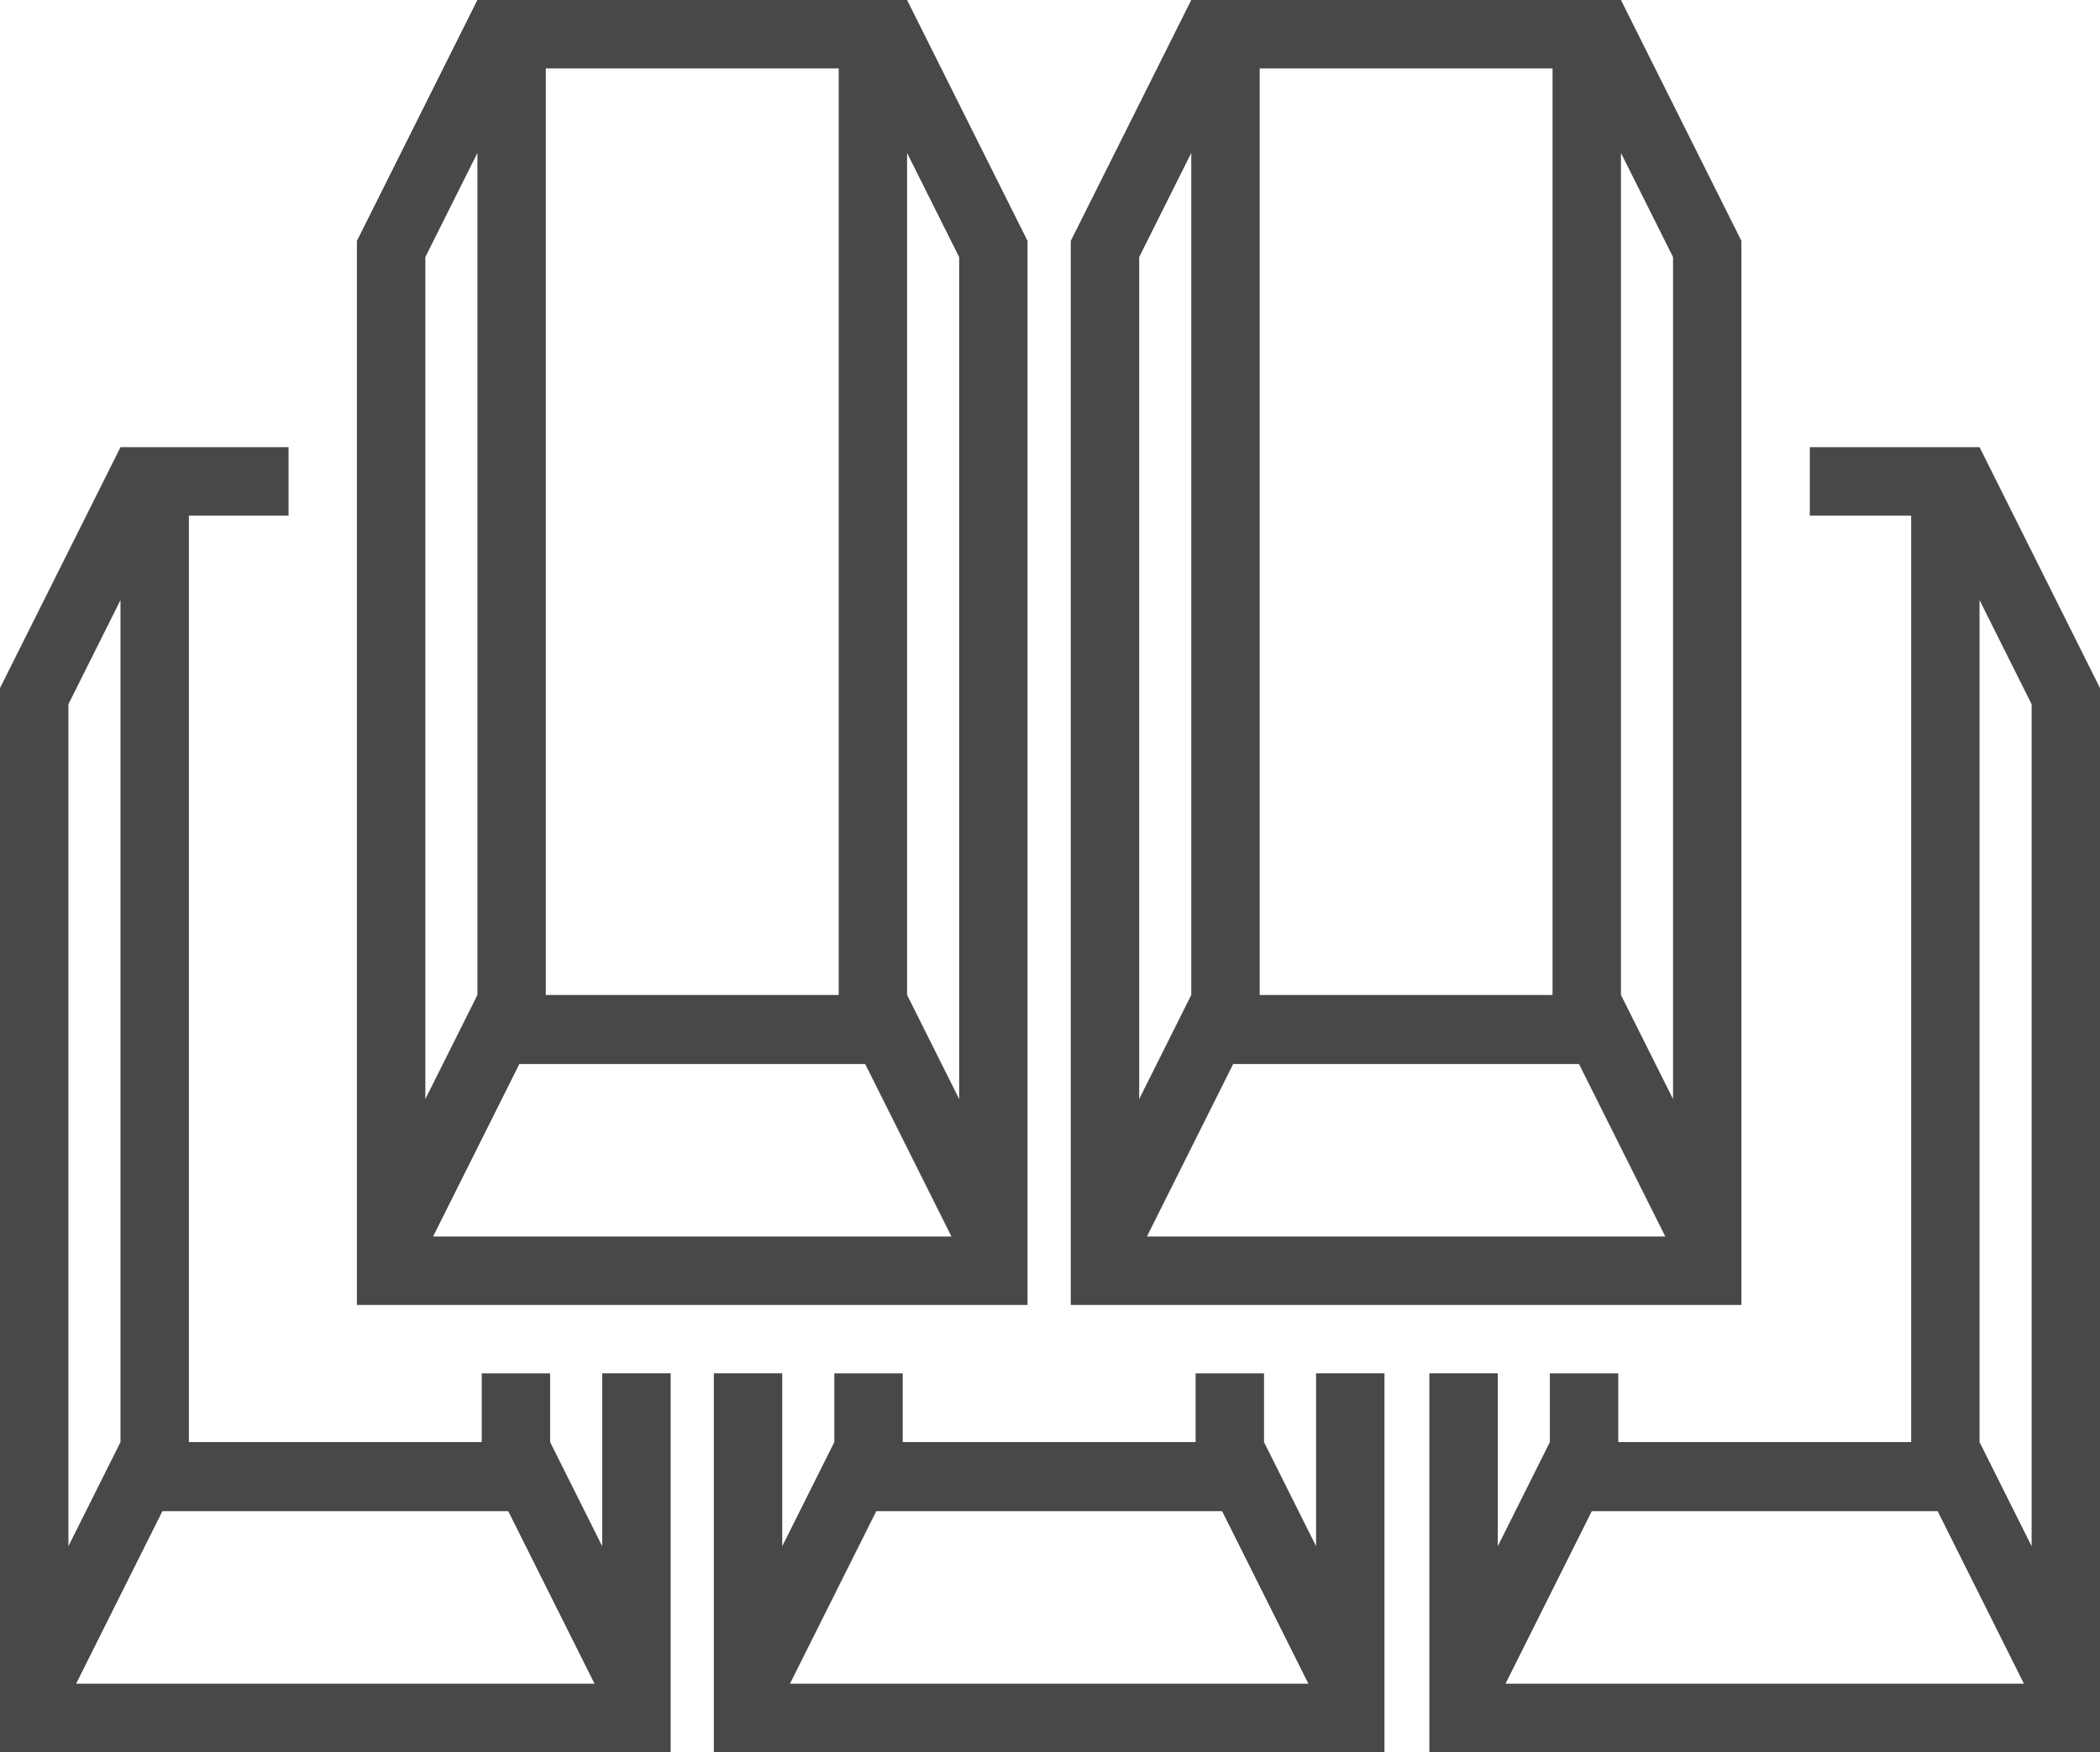 <?xml version="1.0" encoding="utf-8"?>
<!-- Generator: Adobe Illustrator 16.0.0, SVG Export Plug-In . SVG Version: 6.00 Build 0)  -->
<!DOCTYPE svg PUBLIC "-//W3C//DTD SVG 1.1//EN" "http://www.w3.org/Graphics/SVG/1.1/DTD/svg11.dtd">
<svg version="1.1" id="Layer_1" xmlns="http://www.w3.org/2000/svg" xmlns:xlink="http://www.w3.org/1999/xlink" x="0px" y="0px"
	 width="1500px" height="1251.68px" viewBox="0 124.16 1500 1251.68" enable-background="new 0 124.16 1500 1251.68"
	 xml:space="preserve">
<g>
	<g>
		<path fill="#484848" d="M1413.959,443.606h-121.238v48.858h72.381v661.908h-209.202v-49.104h-48.858v49.104l-37.203,74.388
			v-123.506h-48.857v270.571H1500V615.711L1413.959,443.606z M1075.37,1326.965l61.632-123.246h247.031l61.632,123.246H1075.37z
			 M1451.162,1228.761L1451.162,1228.761l-37.203-74.388V552.855l37.203,74.389V1228.761z"/>
		<path fill="#484848" d="M940.052,1228.724l-37.186-74.351v-49.104h-48.858v49.104H644.806v-49.104h-48.858v49.104l-37.202,74.388
			v-123.506h-48.858v270.571h479.02v-270.571h-48.854V1228.724z M564.28,1326.965l61.632-123.246h247.031l61.632,123.246H564.28z"/>
		<path fill="#484848" d="M1243.862,296.265h0.017l-86.061-172.104H850.899l-86.058,172.104v760.129h479.021V296.265z
			 M899.762,173.035h209.201v661.908H899.762V173.035z M813.7,307.814l37.203-74.388v601.517L813.7,909.311V307.814z
			 M819.215,1007.535l61.632-123.246h247.031l61.632,123.246H819.215z M1195.021,909.314L1195.021,909.314l-37.202-74.389V233.413
			l37.202,74.388V909.314z"/>
		<path fill="#484848" d="M430.161,1228.761l-37.202-74.388v-49.104h-48.858v49.104H134.919V492.465h71.195v-48.858H86.061
			L0,615.711v760.129h479.02v-270.588h-48.858V1228.761z M48.858,627.244l37.203-74.388v601.517l-37.203,74.388V627.244z
			 M54.373,1326.965l61.632-123.246h247.032l61.632,123.246H54.373z"/>
		<path fill="#484848" d="M733.955,296.265h0.017L647.911,124.16H340.992l-86.057,172.104v760.129h479.02V296.265z M389.854,173.035
			h209.219v661.908H389.854V173.035z M303.81,307.814l37.203-74.388v601.517l-37.203,74.388V307.814z M309.324,1007.535
			l61.632-123.246h247.032l61.631,123.246H309.324z M685.117,909.314l-37.203-74.389V233.413l37.203,74.388V909.314z"/>
	</g>
</g>
</svg>
